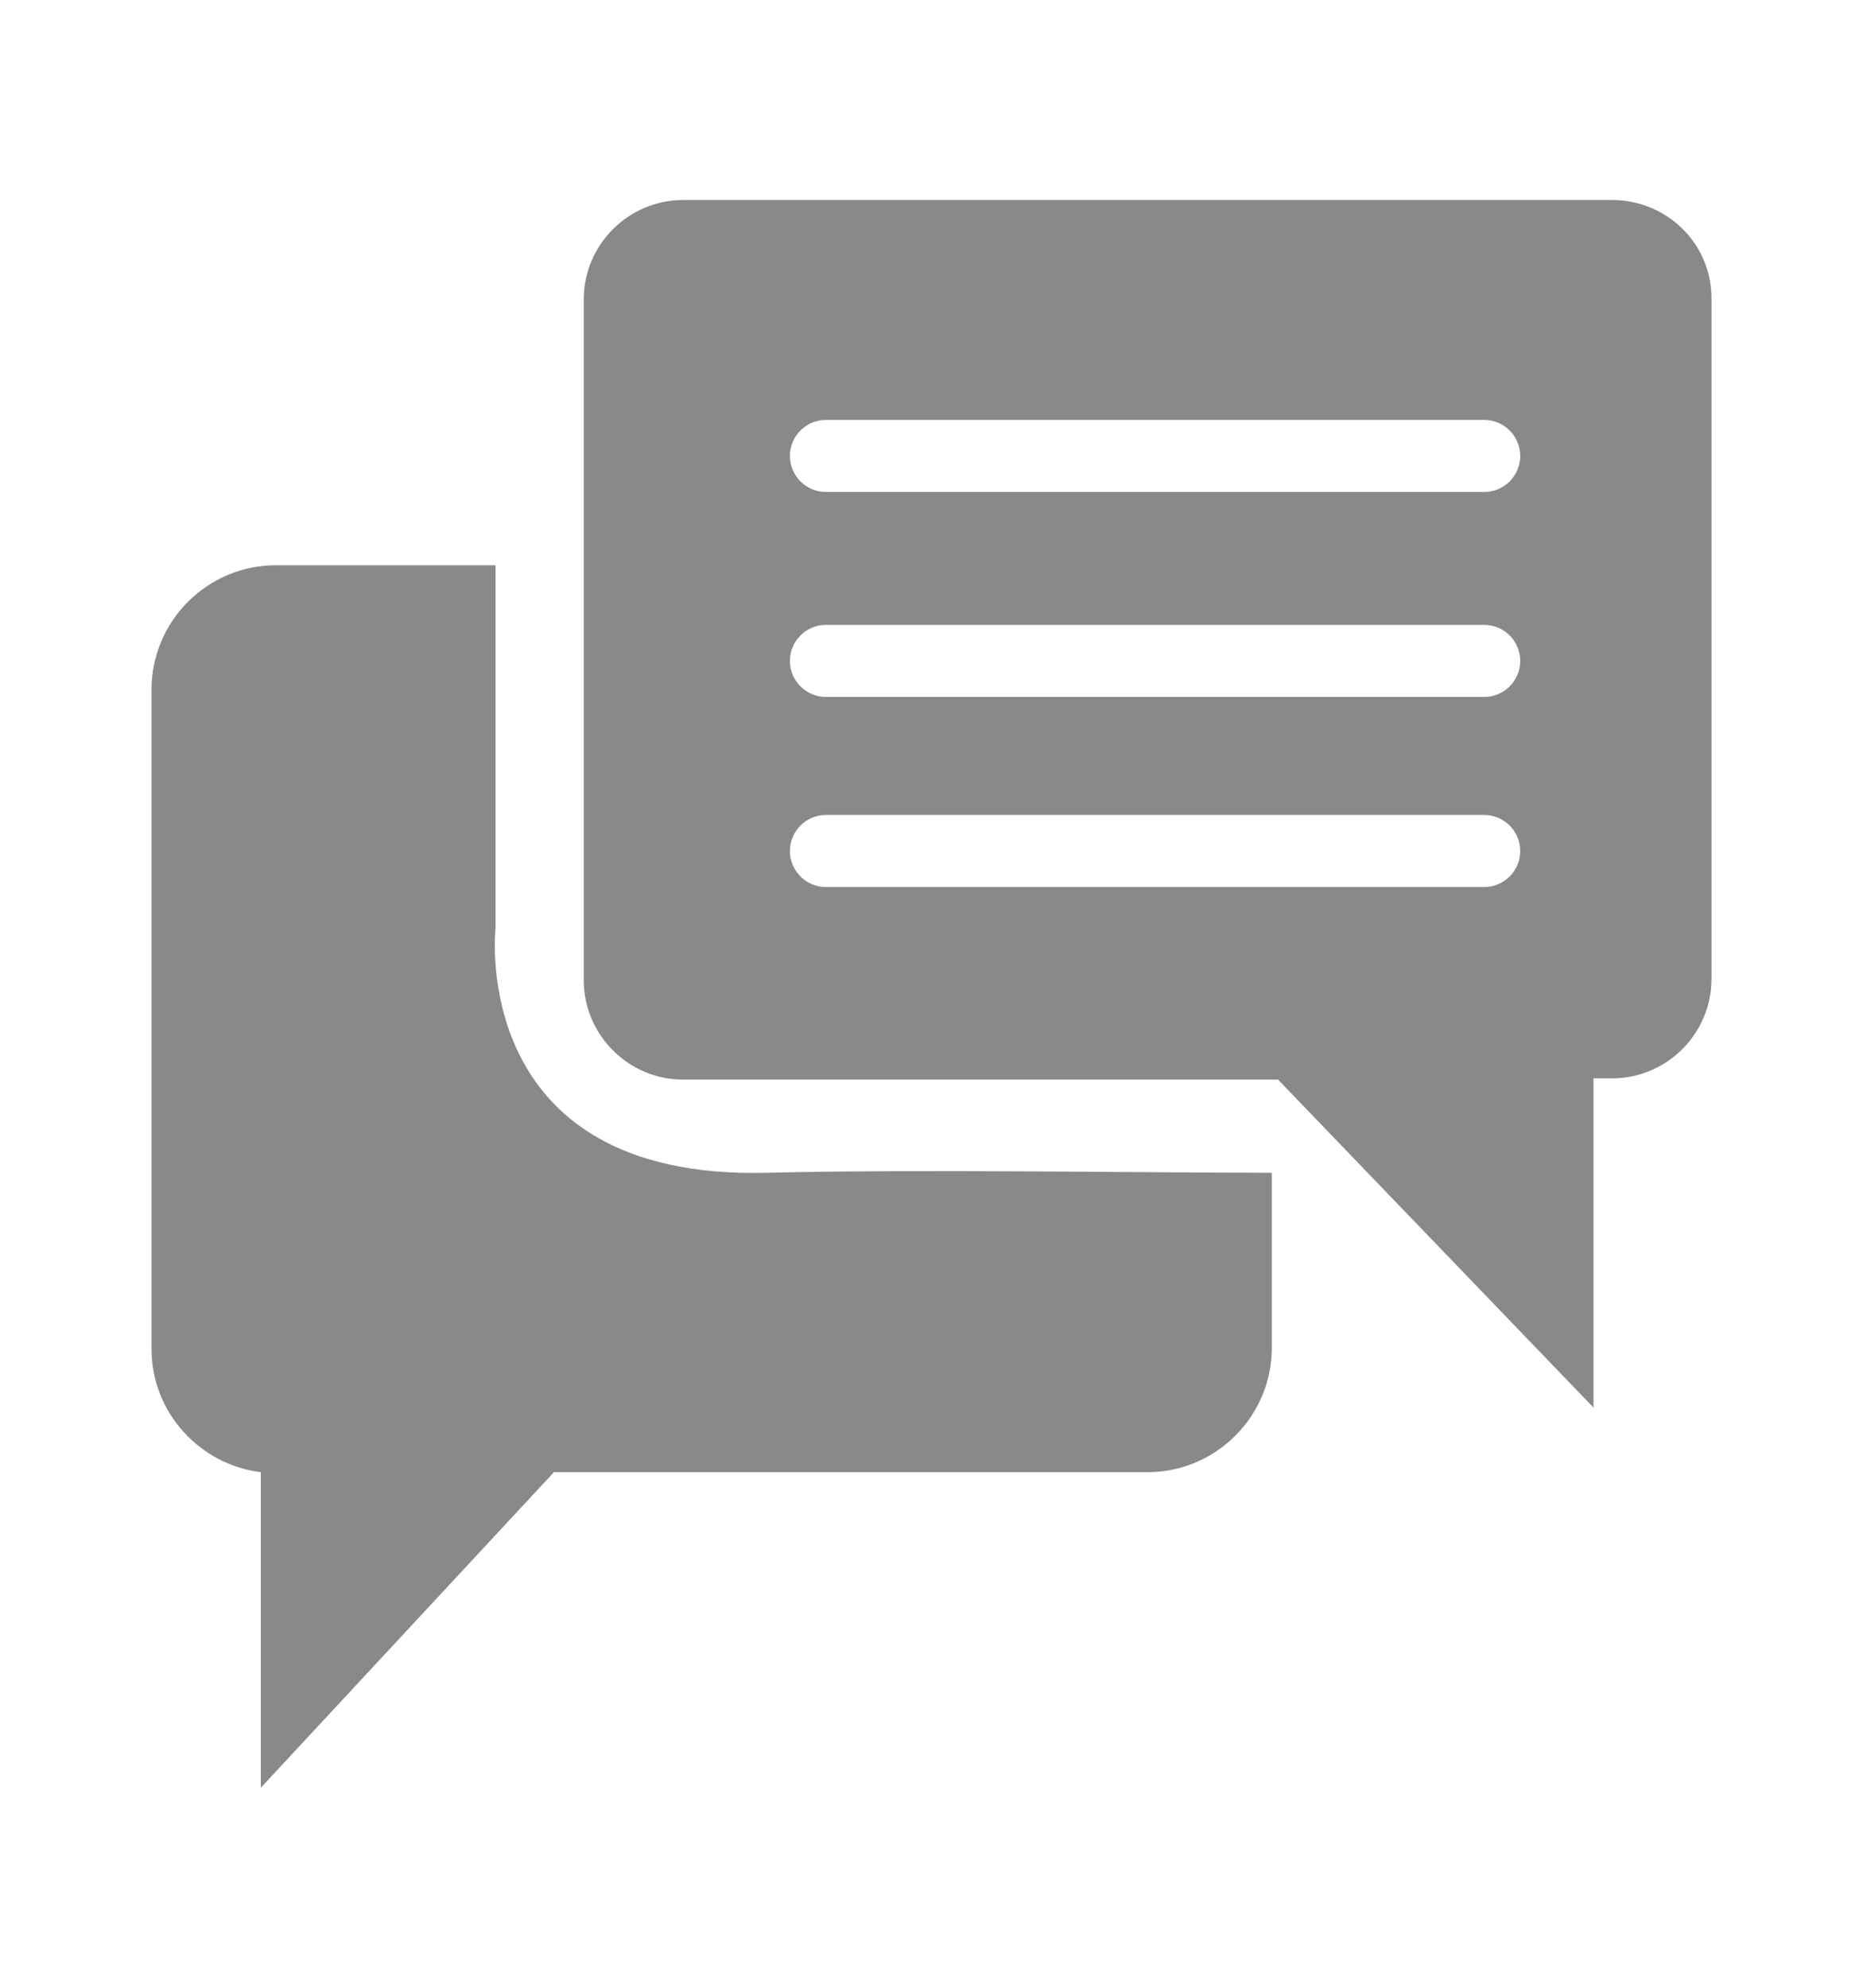 <svg width="15" height="16" viewBox="0 0 15 16" fill="none" xmlns="http://www.w3.org/2000/svg">
<path d="M12.98 1.61H5.5C5.06 1.61 4.7 1.97 4.7 2.41V7.89C4.7 8.33 5.06 8.69 5.5 8.69H10.29L12.83 11.33V8.68H12.98C13.42 8.68 13.78 8.32 13.78 7.88V2.4C13.78 1.96 13.42 1.61 12.98 1.61ZM11.95 7.14H6.65C6.49 7.14 6.36 7.01 6.36 6.85C6.36 6.69 6.49 6.56 6.65 6.56H11.95C12.11 6.56 12.24 6.69 12.24 6.85C12.24 7.01 12.11 7.14 11.95 7.14ZM11.95 5.61H6.65C6.49 5.61 6.36 5.48 6.36 5.32C6.36 5.16 6.49 5.03 6.65 5.03H11.95C12.11 5.03 12.24 5.16 12.24 5.32C12.24 5.48 12.11 5.61 11.95 5.61ZM11.95 3.96H6.65C6.49 3.96 6.36 3.83 6.36 3.67C6.36 3.51 6.49 3.38 6.65 3.38H11.95C12.11 3.38 12.24 3.51 12.24 3.67C12.24 3.83 12.11 3.96 11.95 3.96Z" fill="#898989"/>
<path d="M6.17 9.44C3.76 9.5 3.99 7.47 3.99 7.47V4.55H2.22C1.67 4.55 1.22 5 1.22 5.55V10.86C1.22 11.37 1.61 11.79 2.1 11.85V14.39L4.46 11.85H9.24C9.79 11.85 10.24 11.4 10.24 10.85V9.44C9.28 9.44 7.37 9.41 6.17 9.44Z" fill="#898989"/>
</svg>
